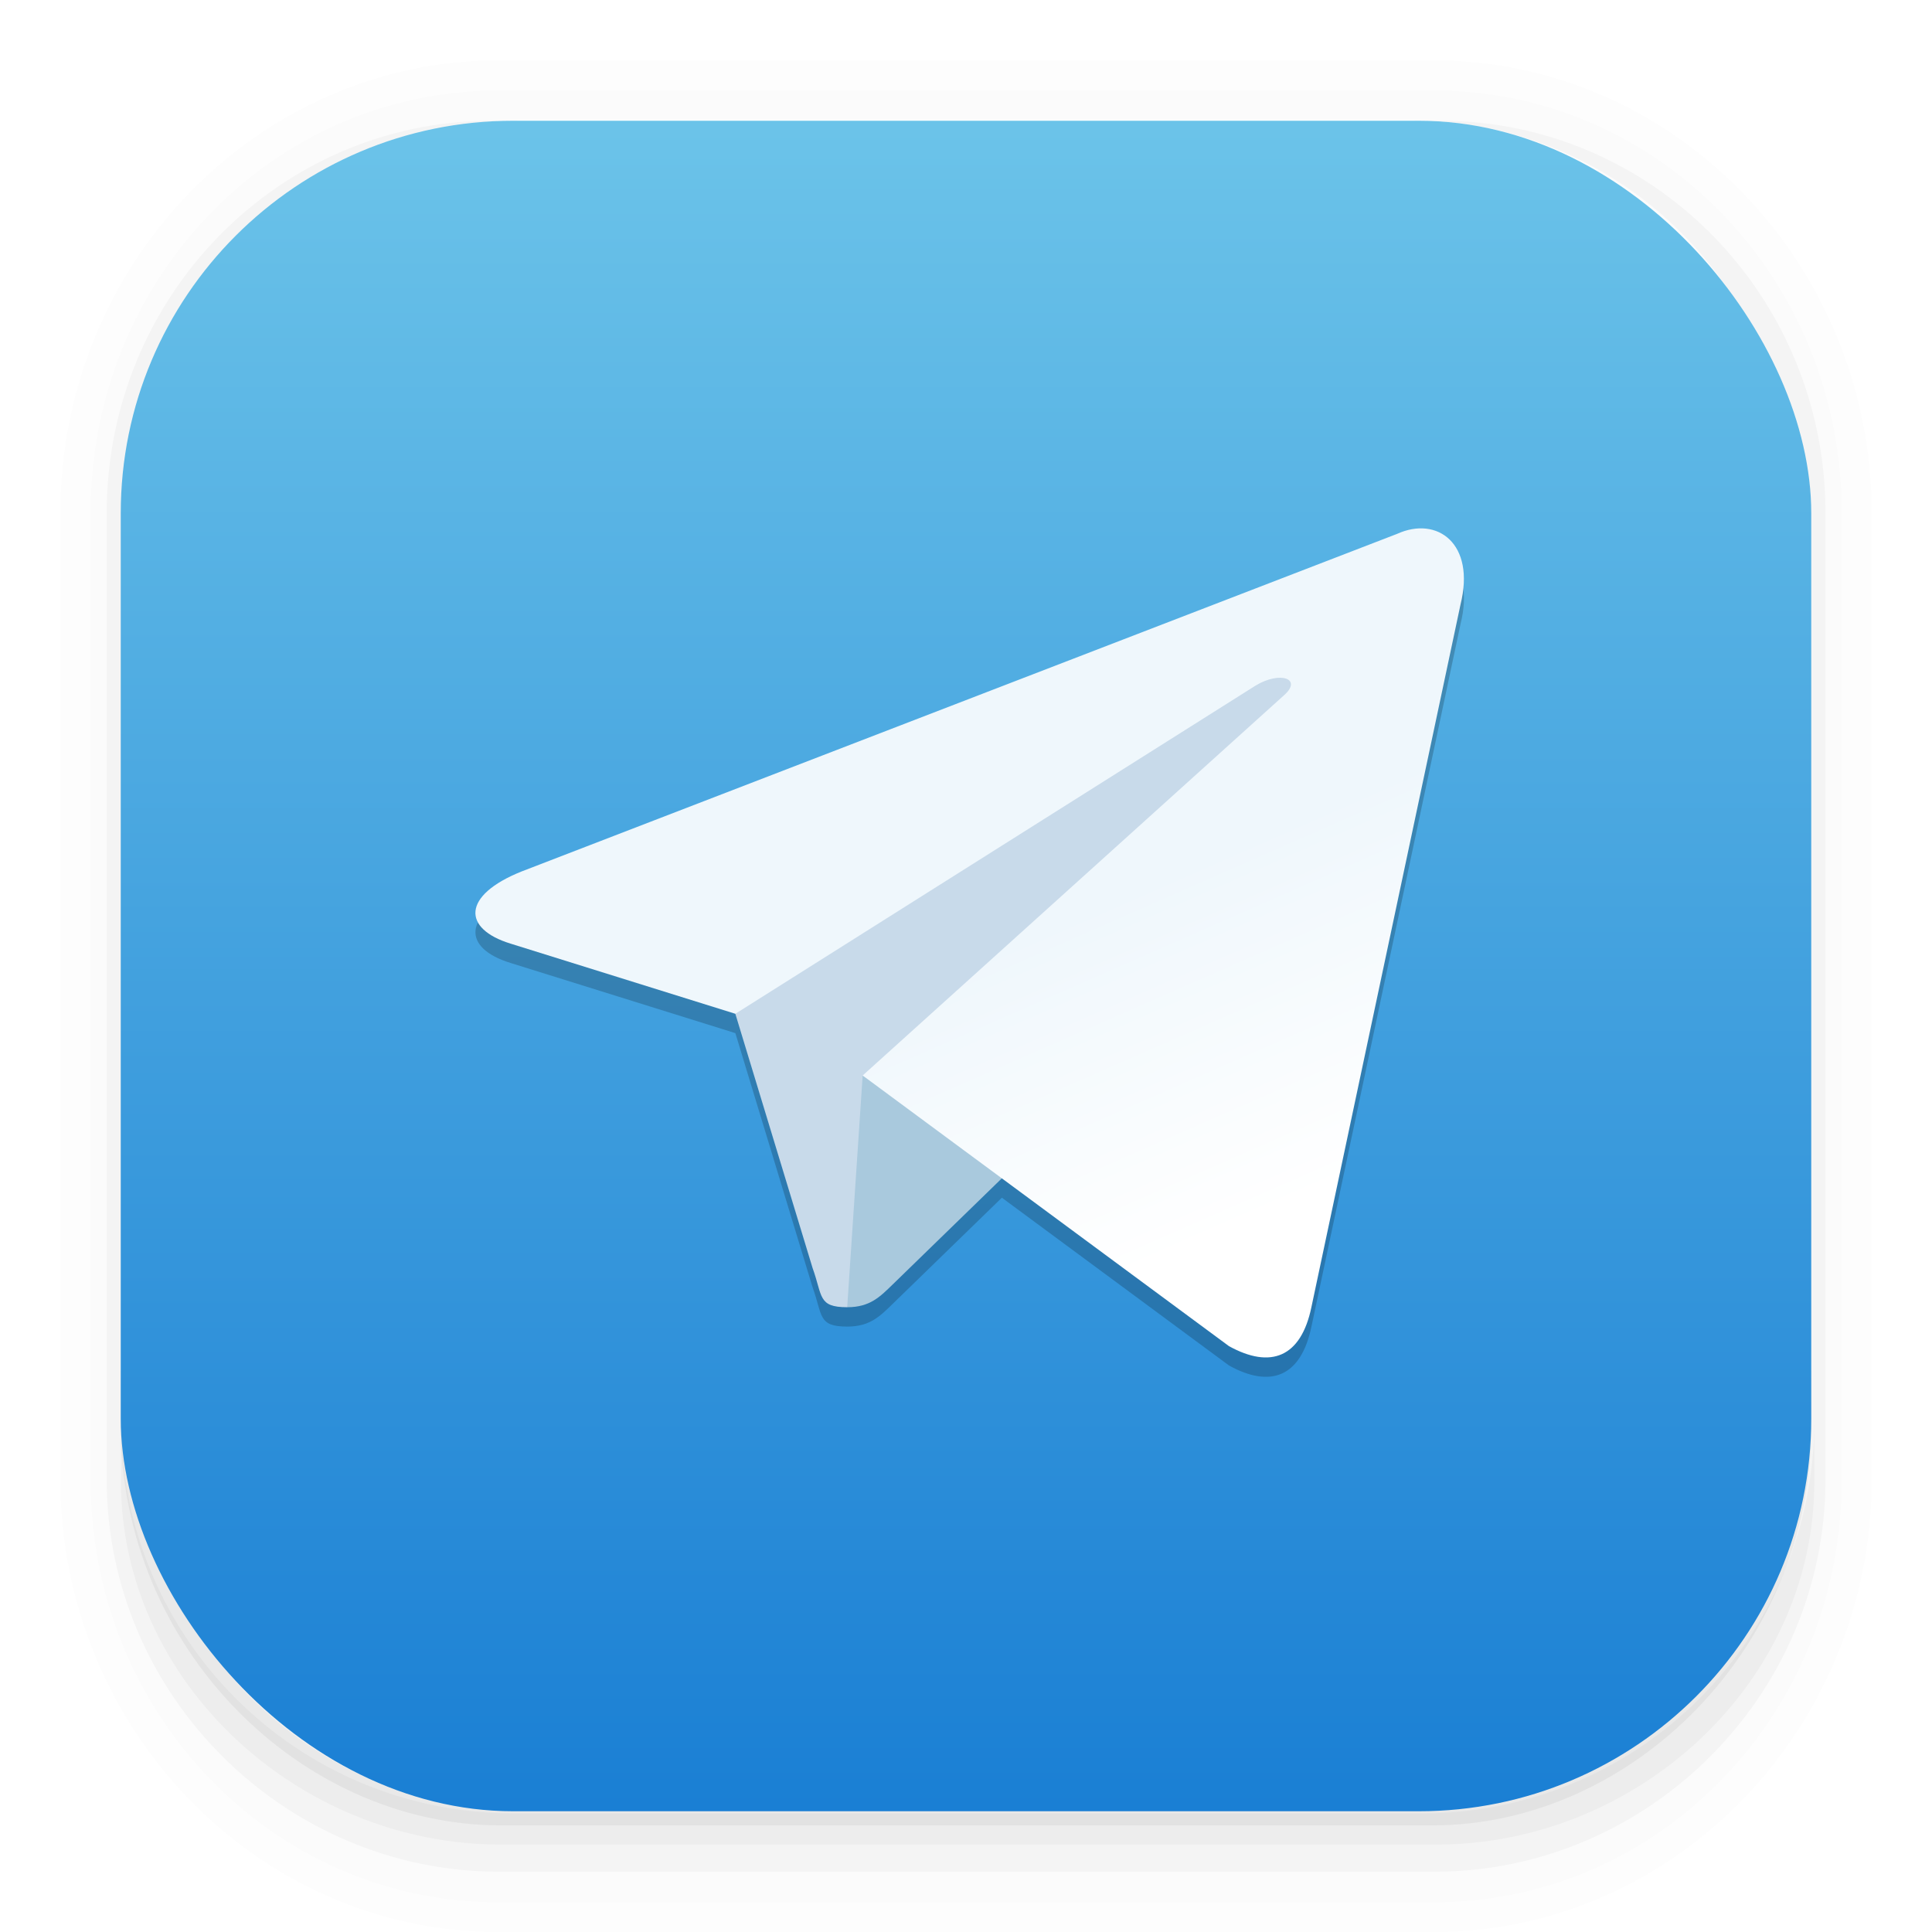 <?xml version="1.0" encoding="UTF-8" standalone="no"?>
<svg
   xmlns:dc="http://purl.org/dc/elements/1.1/"
   xmlns:cc="http://creativecommons.org/ns#"
   xmlns:rdf="http://www.w3.org/1999/02/22-rdf-syntax-ns#"
   xmlns:svg="http://www.w3.org/2000/svg"
   xmlns="http://www.w3.org/2000/svg"
   xmlns:xlink="http://www.w3.org/1999/xlink"
   id="Apps-Opera"
   width="64"
   height="64"
   enable-background="new 0 0 1024 1024"
   image-rendering="optimizeSpeed"
   version="1.1"
   viewBox="0 0 64 64">
  <defs
     id="defs26">
    <linearGradient
       id="b"
       x2="1"
       gradientTransform="matrix(0 32.792 -32.792 0 38.638 16.028)"
       gradientUnits="userSpaceOnUse">
      <stop
         stop-color="#9c0000"
         offset="0"
         id="stop2" />
      <stop
         stop-color="#ff4b4b"
         offset=".7"
         id="stop4" />
      <stop
         stop-color="#ff4b4b"
         offset="1"
         id="stop6" />
    </linearGradient>
    <linearGradient
       id="a"
       x2="1"
       gradientTransform="matrix(0 37.076 -37.076 0 29.033 13.843)"
       gradientUnits="userSpaceOnUse">
      <stop
         stop-color="#ff1b2d"
         offset="0"
         id="stop9" />
      <stop
         stop-color="#ff1b2d"
         offset=".3"
         id="stop11" />
      <stop
         stop-color="#ff1b2d"
         offset=".61"
         id="stop13" />
      <stop
         stop-color="#a70014"
         offset="1"
         id="stop15" />
    </linearGradient>
    <filter
       id="d"
       x="-.036"
       y="-.036"
       width="1.072"
       height="1.072"
       color-interpolation-filters="sRGB">
      <feGaussianBlur
         stdDeviation="9"
         id="feGaussianBlur18" />
    </filter>
    <linearGradient
       xlink:href="#a-8"
       id="linearGradient862-3"
       x1="7.937"
       x2="7.937"
       y1="15.081"
       y2="1.852"
       gradientTransform="matrix(3.78,0,0,3.78,1.4309e-4,0.032)"
       gradientUnits="userSpaceOnUse">
      <stop
         stop-color="#f1efeb"
         offset="0"
         id="stop21" />
      <stop
         stop-color="#fdfcfc"
         offset="1"
         id="stop23" />
    </linearGradient>
    <filter
       color-interpolation-filters="sRGB"
       height="1.103"
       width="1.465"
       y="-0.052"
       x="-0.233"
       id="filter957">
      <feGaussianBlur
         id="feGaussianBlur17"
         stdDeviation="0.775" />
    </filter>
    <linearGradient
       xlink:href="#linearGradient880"
       gradientUnits="userSpaceOnUse"
       y2="50"
       y1="14"
       x2="23"
       x1="23"
       id="linearGradient911"
       gradientTransform="translate(-2.785,0.853)" />
    <linearGradient
       gradientUnits="userSpaceOnUse"
       gradientTransform="rotate(2.377,118.86,41.374)"
       y2="44.845"
       y1="44.845"
       x2="44.062"
       x1="15.938"
       id="linearGradient880">
      <stop
         id="stop10"
         offset="0"
         stop-color="#f41e00" />
      <stop
         id="stop12"
         offset="1"
         stop-color="#00d500" />
    </linearGradient>
    <filter
       color-interpolation-filters="sRGB"
       height="1.103"
       width="1.465"
       y="-0.052"
       x="-0.233"
       id="filter961">
      <feGaussianBlur
         id="feGaussianBlur20"
         stdDeviation="0.775" />
    </filter>
    <linearGradient
       xlink:href="#linearGradient880"
       gradientUnits="userSpaceOnUse"
       y2="50"
       y1="14"
       x2="41"
       x1="41"
       id="linearGradient919"
       gradientTransform="translate(-2.785,0.853)" />
    <filter
       id="c"
       x="-0.036"
       y="-0.036"
       width="1.072"
       height="1.072"
       color-interpolation-filters="sRGB">
      <feGaussianBlur
         stdDeviation="14.115"
         id="feGaussianBlur15" />
    </filter>
    <linearGradient
       id="a-8"
       x1="520"
       x2="520"
       y1="4"
       y2="1024"
       gradientUnits="userSpaceOnUse">
      <stop
         stop-color="#6bc3e9"
         offset="0"
         id="stop10-6" />
      <stop
         stop-color="#1a7fd4"
         offset="1"
         id="stop12-0" />
    </linearGradient>
    <filter
       id="b-4"
       x="-0.033"
       y="-0.039"
       width="1.066"
       height="1.079"
       color-interpolation-filters="sRGB">
      <feGaussianBlur
         stdDeviation="1.8"
         id="feGaussianBlur7" />
    </filter>
    <linearGradient
       id="w"
       x1="123.64"
       x2="146.53"
       y1="131.03"
       y2="174.71"
       gradientTransform="matrix(4.281,0,0,3.591,41,42)"
       gradientUnits="userSpaceOnUse">
      <stop
         stop-color="#eff7fc"
         offset="0"
         id="stop2-8" />
      <stop
         stop-color="#fff"
         offset="1"
         id="stop4-8" />
    </linearGradient>
    <linearGradient
       gradientUnits="userSpaceOnUse"
       y2="59.964"
       x2="32.227"
       y1="4.227"
       x1="32.227"
       id="linearGradient925"
       xlink:href="#a-8" />
  </defs>
  <g
     transform="scale(3.78)"
     shape-rendering="auto"
     id="g40">
    <path
       d="m4.369 0.529c-2.114 0-3.84 1.784-3.84 3.968v8.467c0 2.185 1.726 3.968 3.84 3.968h8.194c2.114 0 3.84-1.784 3.84-3.968v-8.467c0-2.185-1.726-3.968-3.84-3.968zm0.257 0.521h7.681c1.844 0 3.329 1.534 3.329 3.44v7.937c0 1.906-1.485 3.44-3.329 3.44h-7.681c-1.844 0-3.329-1.534-3.329-3.44v-7.937c0-1.906 1.485-3.44 3.329-3.44z"
       color="#000000"
       color-rendering="auto"
       dominant-baseline="auto"
       enable-background="accumulate"
       image-rendering="auto"
       opacity=".01"
       solid-color="#000000"
       stop-color="#000000"
       style="font-feature-settings:normal;font-variant-alternates:normal;font-variant-caps:normal;font-variant-east-asian:normal;font-variant-ligatures:normal;font-variant-numeric:normal;font-variant-position:normal;font-variation-settings:normal;inline-size:0;isolation:auto;mix-blend-mode:normal;shape-margin:0;shape-padding:0;text-decoration-color:#000000;text-decoration-line:none;text-decoration-style:solid;text-indent:0;text-orientation:mixed;text-transform:none;white-space:normal"
       id="path28" />
    <path
       d="m4.359 0.794c-1.967 0-3.564 1.653-3.564 3.688v8.5c0 2.035 1.597 3.688 3.564 3.688h8.216c1.967 0 3.564-1.653 3.564-3.688v-8.5c0-2.035-1.598-3.688-3.564-3.688zm0.272 0.256h7.672c1.842 0 3.325 1.534 3.325 3.44v7.937c0 1.906-1.483 3.44-3.325 3.44h-7.672c-1.842 0-3.325-1.534-3.325-3.44v-7.937c0-1.906 1.483-3.44 3.325-3.44z"
       color="#000000"
       color-rendering="auto"
       dominant-baseline="auto"
       enable-background="accumulate"
       image-rendering="auto"
       opacity=".01"
       solid-color="#000000"
       stop-color="#000000"
       style="font-feature-settings:normal;font-variant-alternates:normal;font-variant-caps:normal;font-variant-east-asian:normal;font-variant-ligatures:normal;font-variant-numeric:normal;font-variant-position:normal;font-variation-settings:normal;inline-size:0;isolation:auto;mix-blend-mode:normal;shape-margin:0;shape-padding:0;text-decoration-color:#000000;text-decoration-line:none;text-decoration-style:solid;text-indent:0;text-orientation:mixed;text-transform:none;white-space:normal"
       id="path30" />
    <g
       id="g38">
      <path
         d="m4.31 1.058c-1.866 0-3.375 1.538-3.375 3.439v8.467c0 1.901 1.57 3.439 3.436 3.439h8.2c1.866 0 3.427-1.538 3.427-3.439v-8.467c0-1.901-1.51-3.439-3.376-3.439h-0.097c1.794 0.087 3.214 1.582 3.214 3.432v7.937c0 1.906-1.506 3.44-3.377 3.44h-7.79c-1.871 0-3.377-1.534-3.377-3.44v-7.937c0-1.85 1.42-3.345 3.214-3.432z"
         color="#000000"
         color-rendering="auto"
         dominant-baseline="auto"
         enable-background="accumulate"
         image-rendering="auto"
         opacity=".03"
         solid-color="#000000"
         stop-color="#000000"
         style="font-feature-settings:normal;font-variant-alternates:normal;font-variant-caps:normal;font-variant-east-asian:normal;font-variant-ligatures:normal;font-variant-numeric:normal;font-variant-position:normal;font-variation-settings:normal;inline-size:0;isolation:auto;mix-blend-mode:normal;shape-margin:0;shape-padding:0;text-decoration-color:#000000;text-decoration-line:none;text-decoration-style:solid;text-indent:0;text-orientation:mixed;text-transform:none;white-space:normal"
         id="path32" />
      <path
         transform="scale(.265)"
         d="m4 46.969v2.031c0 6.648 5.896 12 12.544 12h30.961c6.648 0 12.495-5.352 12.495-12v-1.992c-0.021 7.185-5.81 12.963-13 12.963h-29.998c-7.203 0-13.002-5.799-13.002-13.002z"
         color="#000000"
         color-rendering="auto"
         dominant-baseline="auto"
         enable-background="accumulate"
         image-rendering="auto"
         opacity=".03"
         solid-color="#000000"
         stop-color="#000000"
         style="font-feature-settings:normal;font-variant-alternates:normal;font-variant-caps:normal;font-variant-east-asian:normal;font-variant-ligatures:normal;font-variant-numeric:normal;font-variant-position:normal;font-variation-settings:normal;inline-size:0;isolation:auto;mix-blend-mode:normal;shape-margin:0;shape-padding:0;text-decoration-color:#000000;text-decoration-line:none;text-decoration-style:solid;text-indent:0;text-orientation:mixed;text-transform:none;white-space:normal"
         id="path34" />
      <path
         d="m1.058 11.906v0.592c0 1.939 1.573 3.499 3.332 3.499h8.16c1.759 0 3.324-1.561 3.324-3.499v-0.581c-0.006 2.095-1.537 3.78-3.439 3.78h-7.937c-1.906 0-3.44-1.691-3.44-3.792z"
         color="#000000"
         color-rendering="auto"
         dominant-baseline="auto"
         enable-background="accumulate"
         image-rendering="auto"
         opacity=".05"
         solid-color="#000000"
         stop-color="#000000"
         style="font-feature-settings:normal;font-variant-alternates:normal;font-variant-caps:normal;font-variant-east-asian:normal;font-variant-ligatures:normal;font-variant-numeric:normal;font-variant-position:normal;font-variation-settings:normal;inline-size:0;isolation:auto;mix-blend-mode:normal;shape-margin:0;shape-padding:0;text-decoration-color:#000000;text-decoration-line:none;text-decoration-style:solid;text-indent:0;text-orientation:mixed;text-transform:none;white-space:normal"
         id="path36" />
    </g>
  </g>
  <rect
     style="fill-opacity:1;fill:url(#linearGradient925)"
     x="4"
     y="4"
     width="56"
     height="56"
     rx="13.002"
     ry="13.002"
     fill="url(#linearGradient862-3)"
     stroke-width="3.78"
     id="rect42" />
  <g
     stroke-width="15.683"
     transform="matrix(0.064,0,0,0.064,-0.316,65.211)"
     id="shadow" />
  <g
     transform="matrix(0.064,0,0,0.064,-0.52,65.733)"
     id="g935"
     style="stroke-width:15.683">
    <g
       transform="matrix(3.921,0,0,3.921,62.394,-1026.611)"
       filter="url(#b)"
       opacity="0.2"
       stroke-width="15.683"
       id="g31"
       style="filter:url(#b-4)">
      <path
         d="m 98,175 c -3.888,0 -3.227,-1.468 -4.568,-5.17 l -11.432,-37.625 88,-52.206"
         id="path25" />
      <path
         d="m 98,175 c 3,0 4.325,-1.372 6,-3 l 16,-15.558 -19.958,-12.035"
         id="path27" />
      <path
         d="m 100.04,144.41 48.36,35.729 c 5.519,3.045 9.501,1.468 10.876,-5.123 l 19.685,-92.763 c 2.015,-8.08 -3.08,-11.745 -8.359,-9.348 l -115.59,44.571 c -7.89,3.165 -7.844,7.567 -1.438,9.528 l 29.663,9.258 68.673,-43.325 c 3.242,-1.966 6.217,-0.909 3.775,1.258"
         id="path29" />
    </g>
    <g
       transform="translate(21.394,-1078.611)"
       stroke-width="61.492"
       id="g39">
      <path
         d="m 425.24,728.15 c -15.243,0 -12.653,-5.755 -17.91,-20.269 l -44.824,-147.52 345.03,-204.69"
         fill="#c8daea"
         id="path33" />
      <path
         d="m 425.24,728.15 c 11.762,0 16.96,-5.379 23.525,-11.762 l 62.733,-61 -78.252,-47.187"
         fill="#a9c9dd"
         id="path35" />
      <path
         style="fill:url(#w)"
         d="M 433.24,608.21 622.85,748.3 c 21.637,11.939 37.253,5.757 42.643,-20.088 l 77.182,-363.71 c 7.902,-31.681 -12.077,-46.05 -32.776,-36.653 l -453.21,174.76 c -30.936,12.408 -30.755,29.667 -5.639,37.358 l 116.3,36.3 269.26,-169.87 c 12.711,-7.708 24.377,-3.564 14.802,4.934"
         fill="url(#w)"
         id="path37" />
    </g>
  </g>
</svg>
